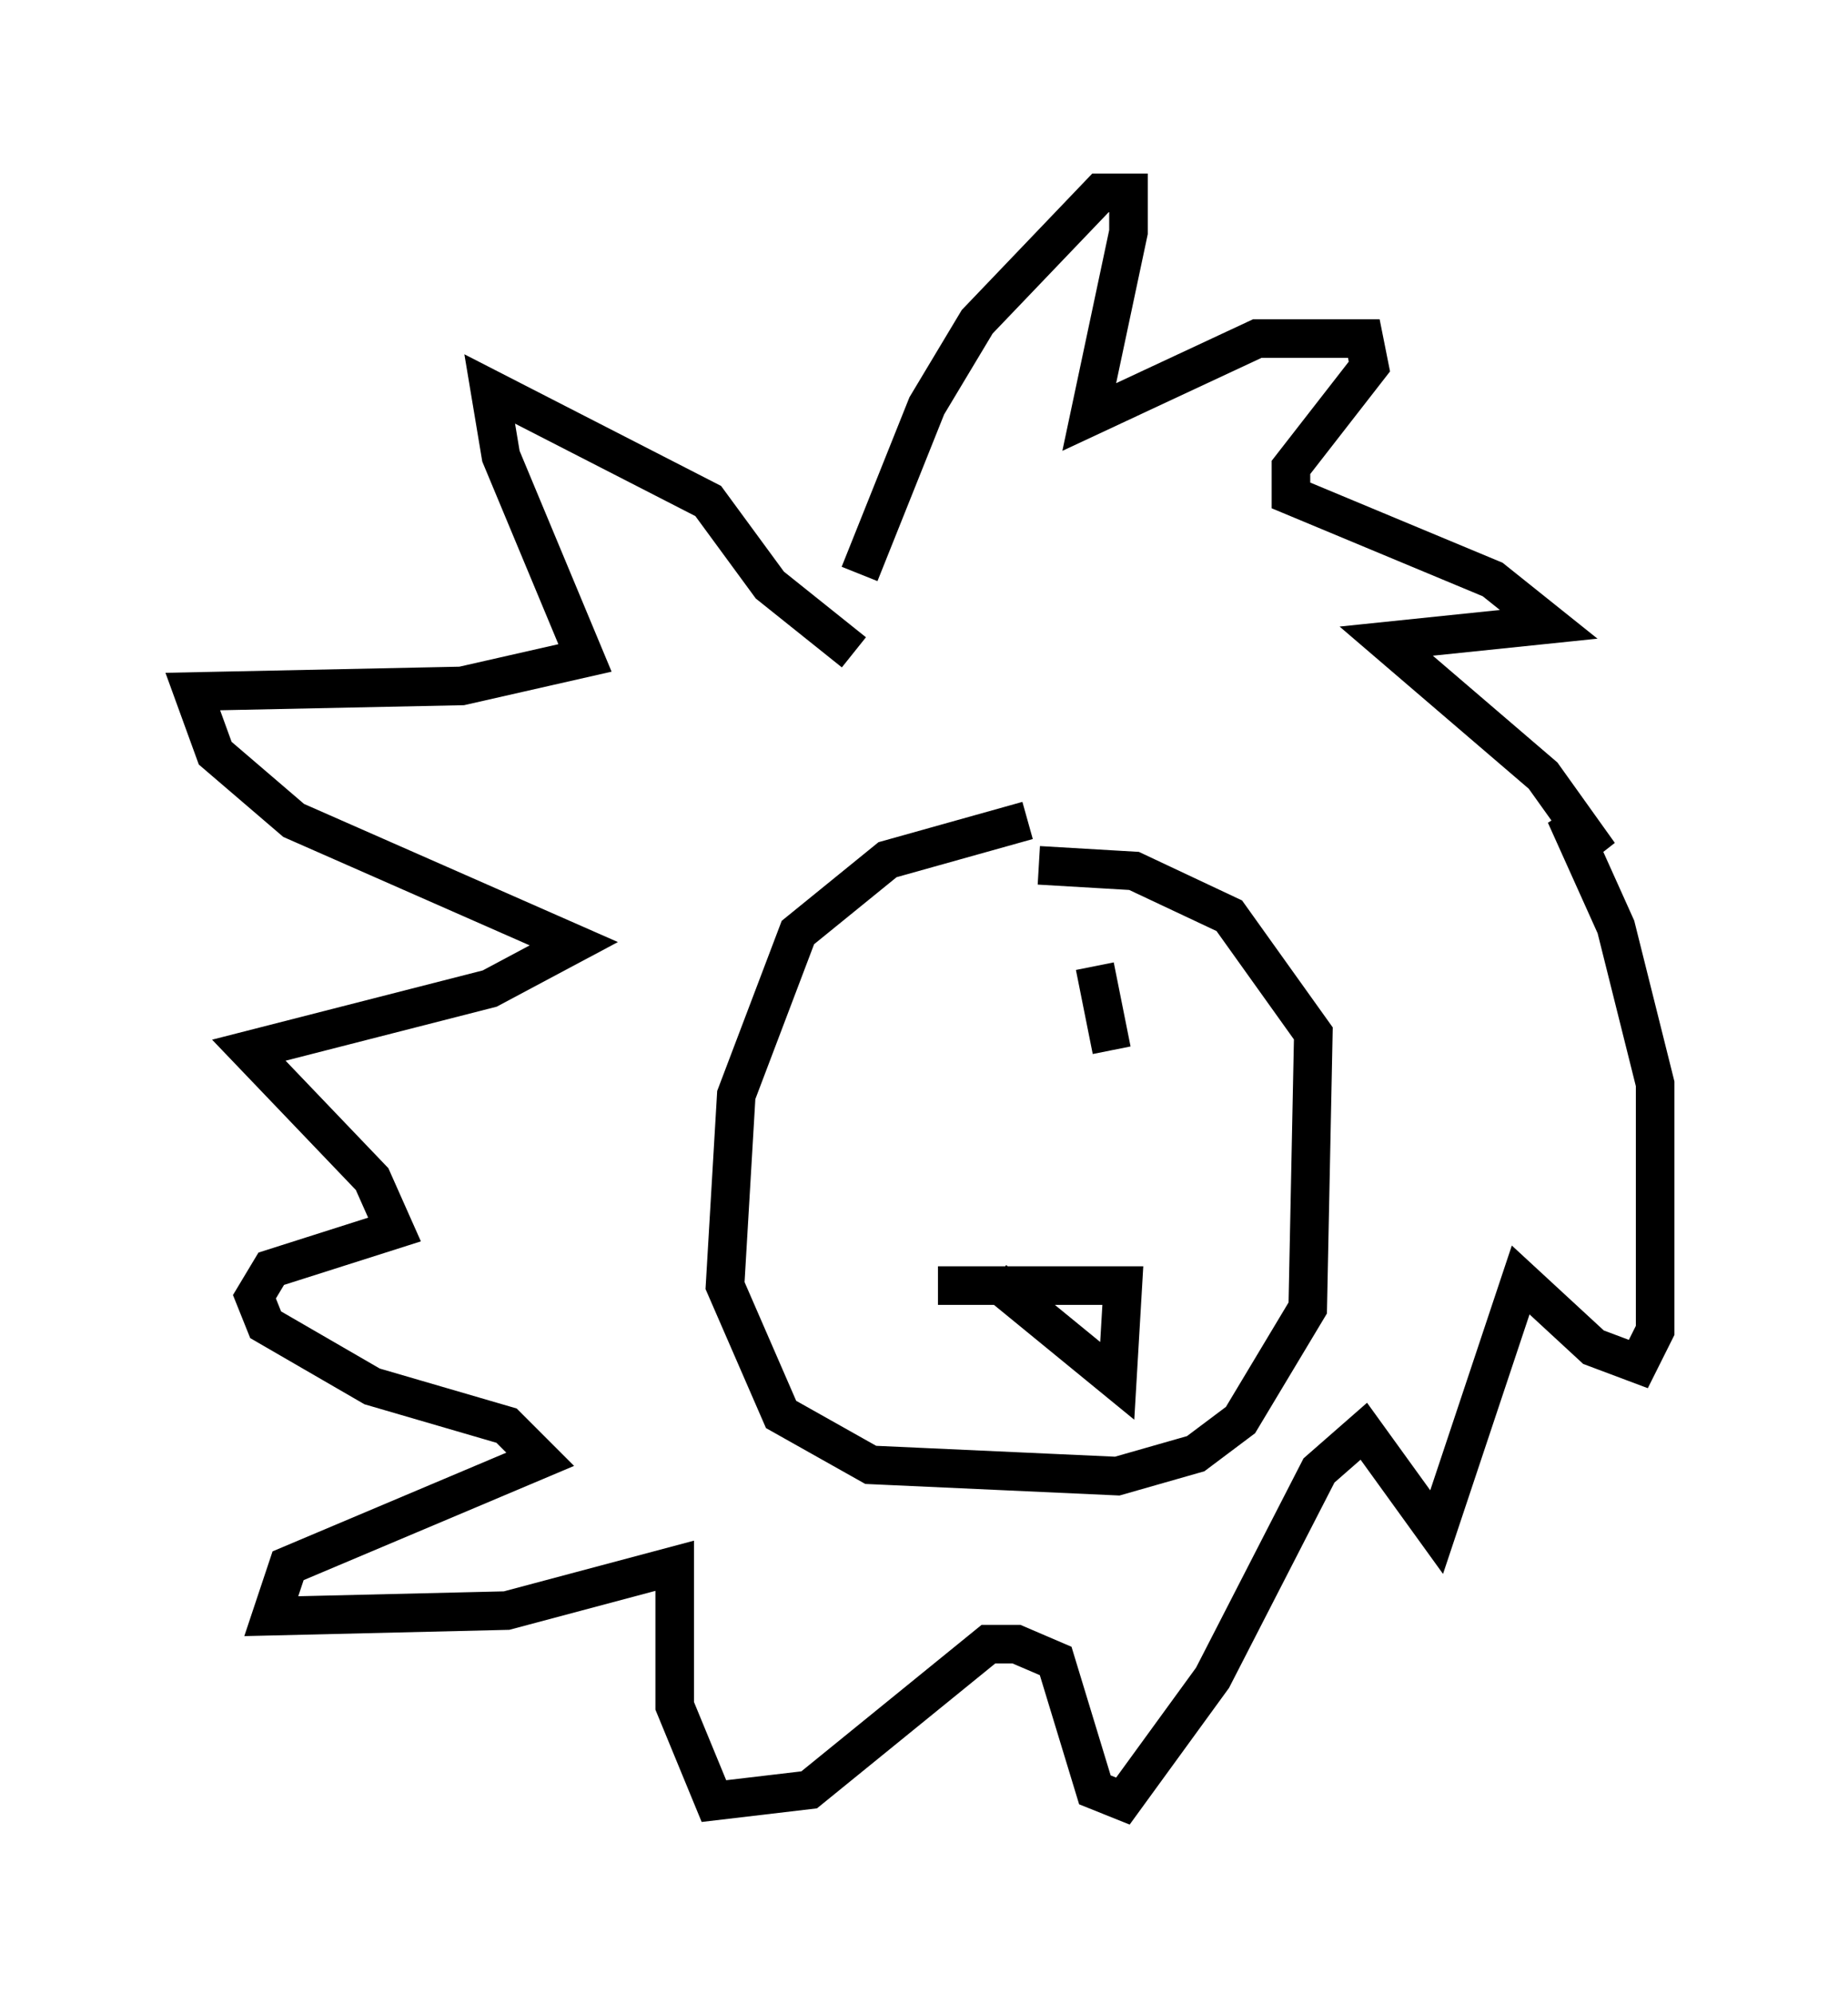<?xml version="1.0" encoding="utf-8" ?>
<svg baseProfile="full" height="51.687" version="1.1" width="47.911" xmlns="http://www.w3.org/2000/svg" xmlns:ev="http://www.w3.org/2001/xml-events" xmlns:xlink="http://www.w3.org/1999/xlink"><defs /><rect fill="white" height="51.687" width="47.911" x="0" y="0" /><path d="M21.994, 17.637 m0.291, -2.76 l1.743, -4.358 1.307, -2.179 l3.196, -3.341 0.726, 0.0 l0.0, 1.017 -1.017, 4.793 l4.358, -2.034 2.76, 0.0 l0.145, 0.726 -2.034, 2.615 l0.0, 0.726 5.229, 2.179 l1.453, 1.162 -4.212, 0.436 l4.067, 3.486 1.453, 2.034 l-0.872, -1.017 1.307, 2.905 l1.017, 4.067 0.0, 6.391 l-0.436, 0.872 -1.162, -0.436 l-1.888, -1.743 -2.179, 6.536 l-1.888, -2.615 -1.162, 1.017 l-2.76, 5.374 -2.324, 3.196 l-0.726, -0.291 -1.017, -3.341 l-1.017, -0.436 -0.726, 0.0 l-4.648, 3.777 -2.469, 0.291 l-1.017, -2.469 0.0, -3.631 l-4.358, 1.162 -6.101, 0.145 l0.436, -1.307 6.536, -2.76 l-0.872, -0.872 -3.486, -1.017 l-2.76, -1.598 -0.291, -0.726 l0.436, -0.726 3.196, -1.017 l-0.581, -1.307 -3.196, -3.341 l6.246, -1.598 2.179, -1.162 l-7.263, -3.196 -2.034, -1.743 l-0.581, -1.598 6.972, -0.145 l3.196, -0.726 -2.179, -5.229 l-0.291, -1.743 5.665, 2.905 l1.598, 2.179 2.179, 1.743 m4.503, 4.358 l-3.631, 1.017 -2.324, 1.888 l-1.598, 4.212 -0.291, 4.939 l1.453, 3.341 2.324, 1.307 l6.391, 0.291 2.034, -0.581 l1.162, -0.872 1.743, -2.905 l0.145, -7.117 -2.179, -3.05 l-2.469, -1.162 -2.469, -0.145 m-2.615, 10.894 l4.793, 0.0 -0.145, 2.469 l-3.196, -2.615 m-2.469, -7.117 l0.0, 0.0 m5.084, -1.017 l0.436, 2.179 m-5.52, -2.324 " fill="none" stroke="black" stroke-width="1" /></svg>